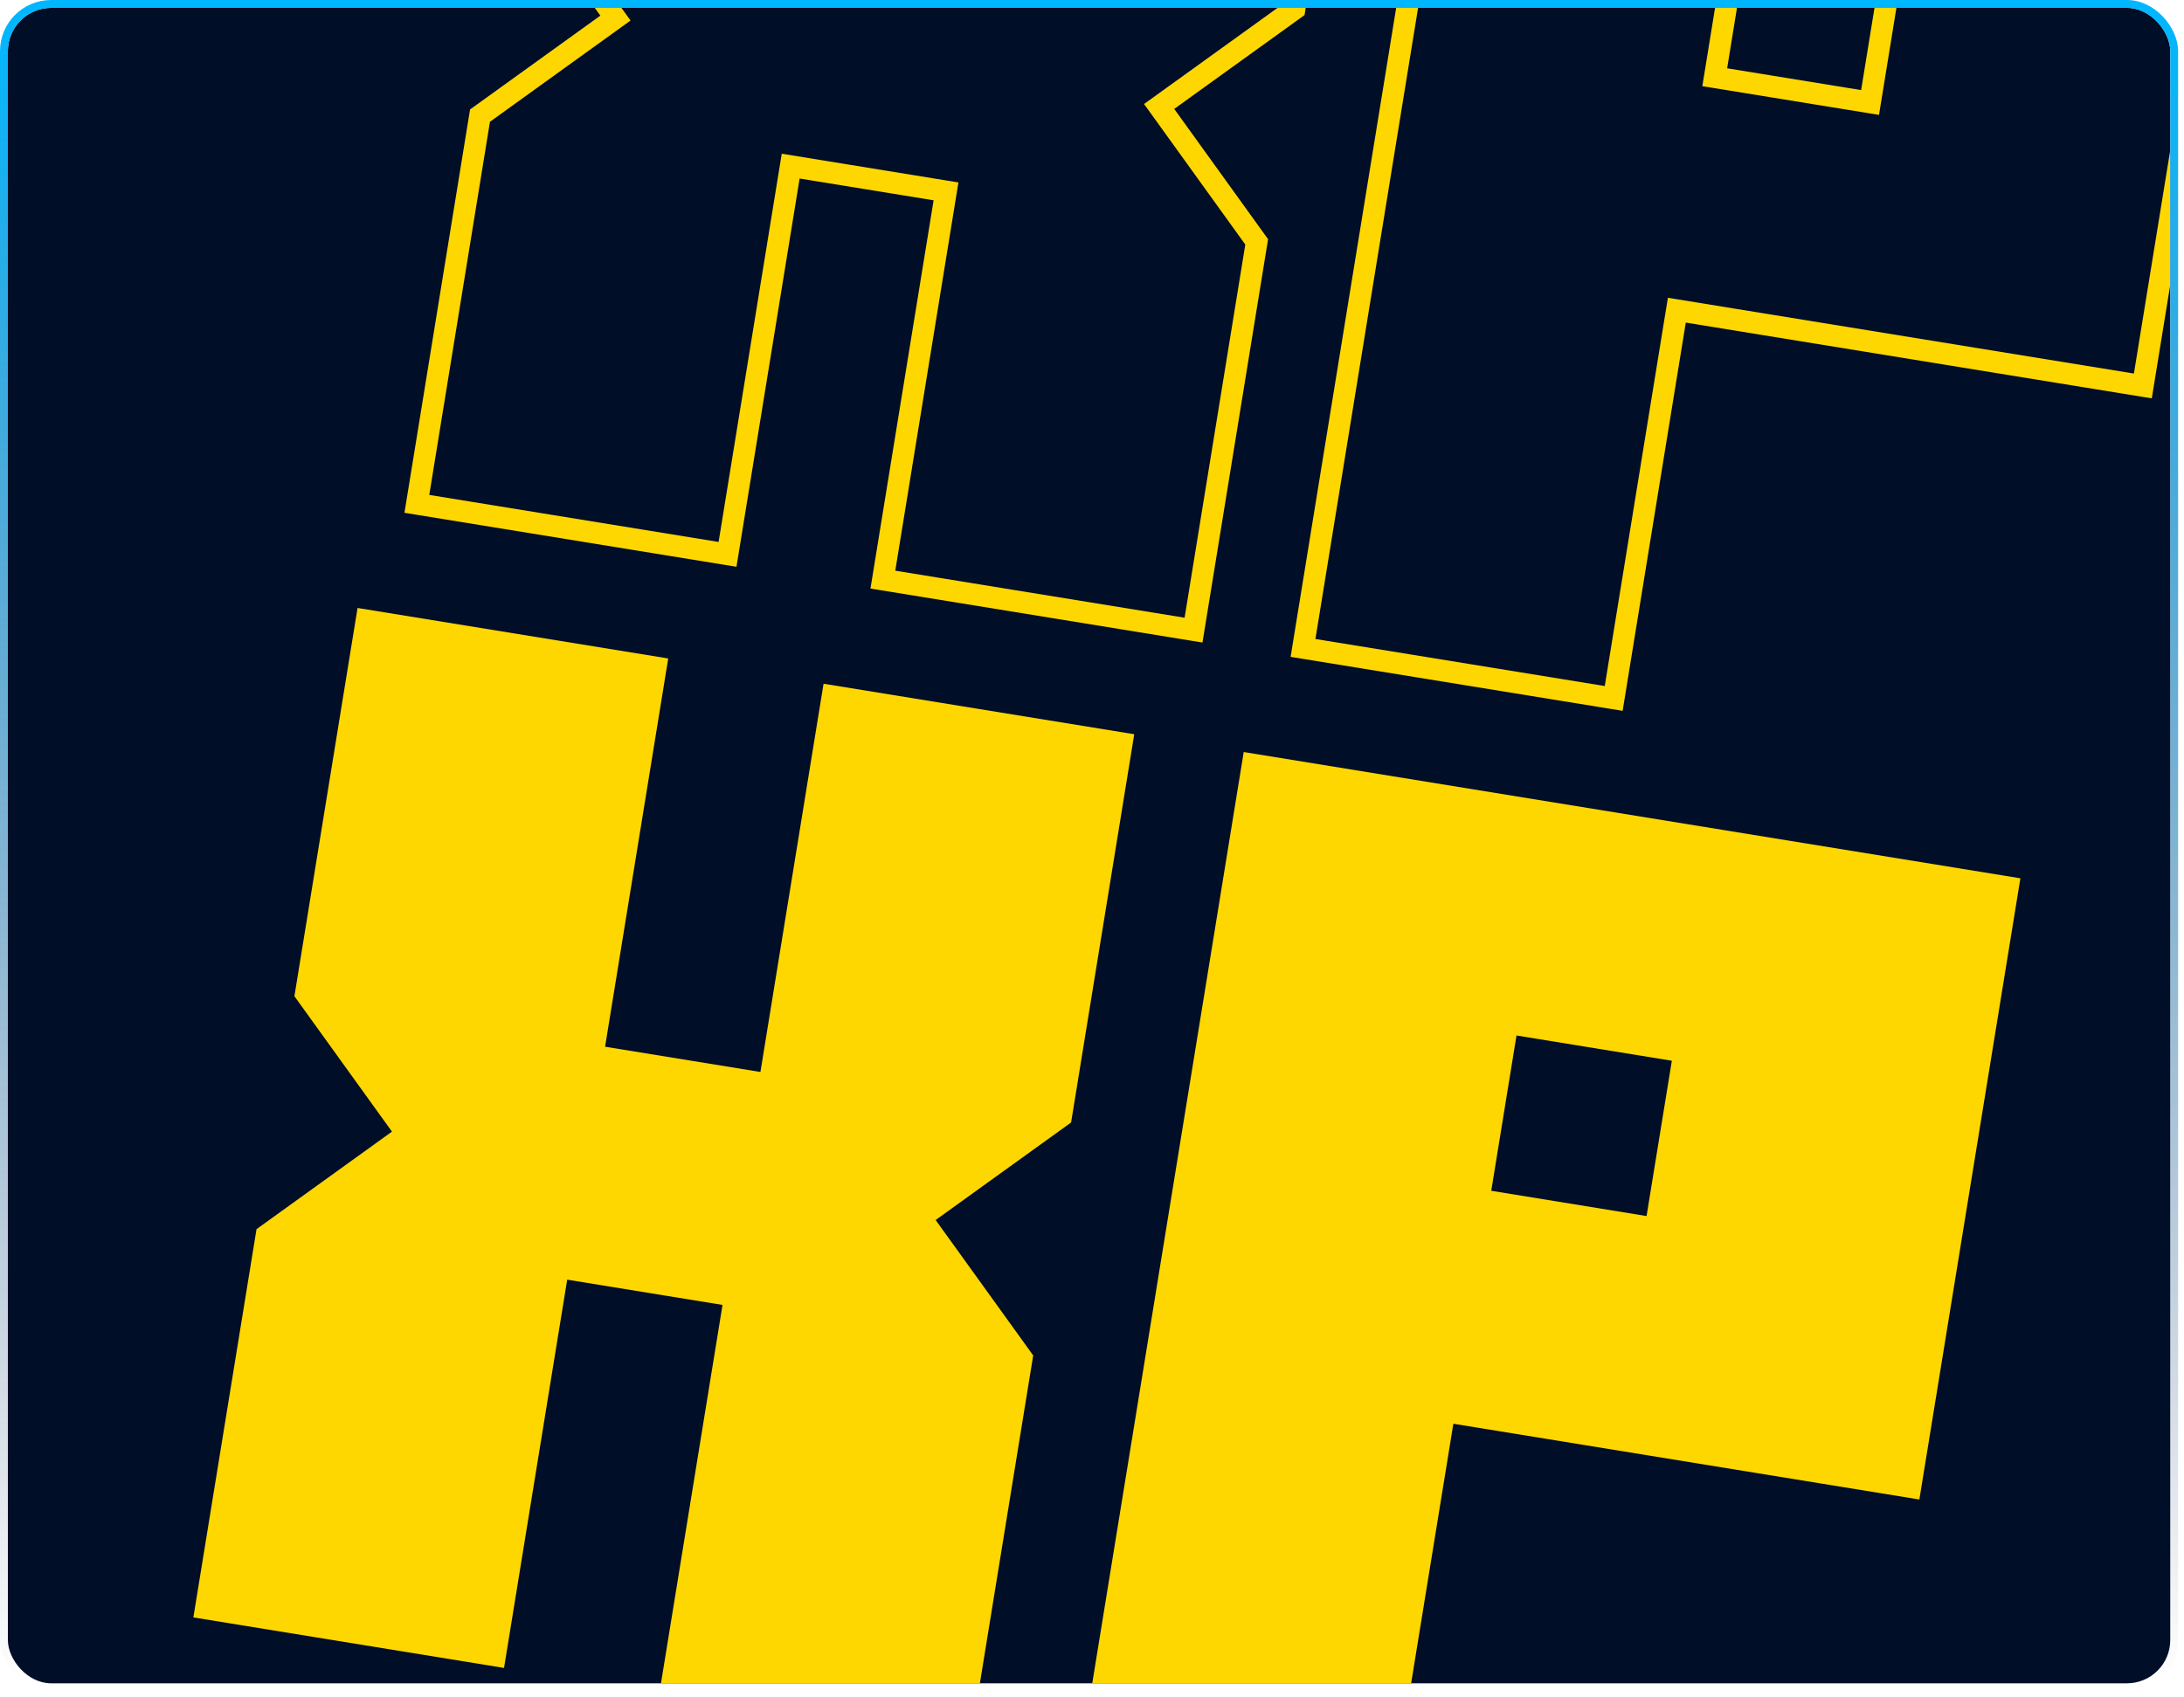 <svg width="202" height="157" viewBox="0 0 202 157" fill="none" xmlns="http://www.w3.org/2000/svg">
<g clip-path="url(#clip0_247_2429)">
<rect x="0.728" y="0.727" width="200" height="155" rx="4" fill="#000E28"/>
<path d="M52.46 118.386L46.619 154.304L17.885 149.631L23.726 113.713L36.253 104.69L27.23 92.163L33.071 56.245L61.805 60.917L55.964 96.835L70.332 99.171L76.172 63.254L104.907 67.926L99.066 103.844L86.538 112.867L95.561 125.395L89.721 161.313L60.986 156.64L66.827 120.722L52.46 118.386ZM140.262 95.796L137.926 110.163L152.293 112.5L154.63 98.133L140.262 95.796ZM134.422 131.714L128.581 167.632L99.847 162.959L115.033 69.573L186.868 81.254L177.523 138.723L134.422 131.714Z" fill="#FFD700"/>
<mask id="path-4-outside-1_247_2429" maskUnits="userSpaceOnUse" x="36.778" y="-48.406" width="172.508" height="121.263" fill="black">
<rect fill="white" x="36.778" y="-48.406" width="172.508" height="121.263"/>
<path d="M73.131 15.368L67.29 51.285L38.556 46.613L44.397 10.695L56.924 1.672L47.901 -10.856L53.742 -46.774L82.476 -42.101L76.635 -6.183L91.002 -3.847L96.843 -39.765L125.577 -35.092L119.737 0.826L107.209 9.849L116.232 22.377L110.391 58.294L81.657 53.622L87.498 17.704L73.131 15.368ZM160.933 -7.222L158.597 7.145L172.964 9.481L175.3 -4.886L160.933 -7.222ZM155.092 28.696L149.252 64.614L120.517 59.941L135.703 -33.445L207.539 -21.764L198.194 35.705L155.092 28.696Z"/>
</mask>
<path d="M73.131 15.368L73.291 14.381L72.304 14.22L72.144 15.207L73.131 15.368ZM67.29 51.285L67.129 52.273L68.117 52.433L68.277 51.446L67.29 51.285ZM38.556 46.613L37.569 46.452L37.408 47.439L38.395 47.6L38.556 46.613ZM44.397 10.695L43.812 9.884L43.476 10.126L43.409 10.534L44.397 10.695ZM56.924 1.672L57.508 2.483L58.32 1.899L57.736 1.087L56.924 1.672ZM47.901 -10.856L46.914 -11.016L46.847 -10.607L47.09 -10.271L47.901 -10.856ZM53.742 -46.774L53.902 -47.761L52.915 -47.921L52.755 -46.934L53.742 -46.774ZM82.476 -42.101L83.463 -41.941L83.624 -42.928L82.636 -43.088L82.476 -42.101ZM76.635 -6.183L75.648 -6.344L75.488 -5.357L76.475 -5.196L76.635 -6.183ZM91.002 -3.847L90.842 -2.86L91.829 -2.699L91.989 -3.686L91.002 -3.847ZM96.843 -39.765L97.004 -40.752L96.017 -40.912L95.856 -39.925L96.843 -39.765ZM125.577 -35.092L126.564 -34.931L126.725 -35.919L125.738 -36.079L125.577 -35.092ZM119.737 0.826L120.321 1.637L120.657 1.395L120.724 0.986L119.737 0.826ZM107.209 9.849L106.625 9.038L105.813 9.622L106.398 10.433L107.209 9.849ZM116.232 22.377L117.219 22.537L117.286 22.128L117.044 21.792L116.232 22.377ZM110.391 58.294L110.231 59.282L111.218 59.442L111.378 58.455L110.391 58.294ZM81.657 53.622L80.67 53.461L80.51 54.448L81.497 54.609L81.657 53.622ZM87.498 17.704L88.485 17.864L88.645 16.877L87.658 16.717L87.498 17.704ZM73.131 15.368L72.144 15.207L66.303 51.125L67.29 51.285L68.277 51.446L74.118 15.528L73.131 15.368ZM67.29 51.285L67.451 50.298L38.716 45.626L38.556 46.613L38.395 47.6L67.129 52.273L67.29 51.285ZM38.556 46.613L39.543 46.773L45.383 10.855L44.397 10.695L43.409 10.534L37.569 46.452L38.556 46.613ZM44.397 10.695L44.981 11.507L57.508 2.483L56.924 1.672L56.34 0.86L43.812 9.884L44.397 10.695ZM56.924 1.672L57.736 1.087L48.712 -11.44L47.901 -10.856L47.09 -10.271L56.113 2.256L56.924 1.672ZM47.901 -10.856L48.888 -10.695L54.729 -46.613L53.742 -46.774L52.755 -46.934L46.914 -11.016L47.901 -10.856ZM53.742 -46.774L53.581 -45.786L82.316 -41.114L82.476 -42.101L82.636 -43.088L53.902 -47.761L53.742 -46.774ZM82.476 -42.101L81.489 -42.261L75.648 -6.344L76.635 -6.183L77.622 -6.023L83.463 -41.941L82.476 -42.101ZM76.635 -6.183L76.475 -5.196L90.842 -2.86L91.002 -3.847L91.163 -4.834L76.796 -7.17L76.635 -6.183ZM91.002 -3.847L91.989 -3.686L97.83 -39.604L96.843 -39.765L95.856 -39.925L90.015 -4.007L91.002 -3.847ZM96.843 -39.765L96.683 -38.778L125.417 -34.105L125.577 -35.092L125.738 -36.079L97.004 -40.752L96.843 -39.765ZM125.577 -35.092L124.59 -35.252L118.75 0.665L119.737 0.826L120.724 0.986L126.564 -34.931L125.577 -35.092ZM119.737 0.826L119.152 0.014L106.625 9.038L107.209 9.849L107.794 10.66L120.321 1.637L119.737 0.826ZM107.209 9.849L106.398 10.433L115.421 22.961L116.232 22.377L117.044 21.792L108.021 9.265L107.209 9.849ZM116.232 22.377L115.245 22.216L109.404 58.134L110.391 58.294L111.378 58.455L117.219 22.537L116.232 22.377ZM110.391 58.294L110.552 57.307L81.818 52.635L81.657 53.622L81.497 54.609L110.231 59.282L110.391 58.294ZM81.657 53.622L82.644 53.782L88.485 17.864L87.498 17.704L86.511 17.543L80.67 53.461L81.657 53.622ZM87.498 17.704L87.658 16.717L73.291 14.381L73.131 15.368L72.97 16.355L87.337 18.691L87.498 17.704ZM160.933 -7.222L161.094 -8.209L160.107 -8.37L159.946 -7.383L160.933 -7.222ZM158.597 7.145L157.61 6.985L157.449 7.972L158.436 8.132L158.597 7.145ZM172.964 9.481L172.804 10.468L173.791 10.629L173.951 9.642L172.964 9.481ZM175.3 -4.886L176.287 -4.725L176.448 -5.712L175.461 -5.873L175.3 -4.886ZM155.092 28.696L155.253 27.709L154.266 27.548L154.105 28.535L155.092 28.696ZM149.252 64.614L149.091 65.601L150.078 65.761L150.239 64.774L149.252 64.614ZM120.517 59.941L119.53 59.781L119.37 60.768L120.357 60.928L120.517 59.941ZM135.703 -33.445L135.864 -34.432L134.877 -34.593L134.716 -33.606L135.703 -33.445ZM207.539 -21.764L208.526 -21.603L208.687 -22.59L207.7 -22.751L207.539 -21.764ZM198.194 35.705L198.033 36.692L199.02 36.852L199.181 35.865L198.194 35.705ZM160.933 -7.222L159.946 -7.383L157.61 6.985L158.597 7.145L159.584 7.306L161.92 -7.062L160.933 -7.222ZM158.597 7.145L158.436 8.132L172.804 10.468L172.964 9.481L173.125 8.494L158.757 6.158L158.597 7.145ZM172.964 9.481L173.951 9.642L176.287 -4.725L175.3 -4.886L174.313 -5.046L171.977 9.321L172.964 9.481ZM175.3 -4.886L175.461 -5.873L161.094 -8.209L160.933 -7.222L160.773 -6.235L175.14 -3.899L175.3 -4.886ZM155.092 28.696L154.105 28.535L148.265 64.453L149.252 64.614L150.239 64.774L156.08 28.856L155.092 28.696ZM149.252 64.614L149.412 63.627L120.678 58.954L120.517 59.941L120.357 60.928L149.091 65.601L149.252 64.614ZM120.517 59.941L121.504 60.102L136.69 -33.285L135.703 -33.445L134.716 -33.606L119.53 59.781L120.517 59.941ZM135.703 -33.445L135.543 -32.458L207.379 -20.777L207.539 -21.764L207.7 -22.751L135.864 -34.432L135.703 -33.445ZM207.539 -21.764L206.552 -21.924L197.207 35.544L198.194 35.705L199.181 35.865L208.526 -21.603L207.539 -21.764ZM198.194 35.705L198.354 34.718L155.253 27.709L155.092 28.696L154.932 29.683L198.033 36.692L198.194 35.705Z" fill="#FFD700" mask="url(#path-4-outside-1_247_2429)"/>
</g>
<rect x="0.364" y="0.364" width="200.727" height="155.727" rx="4.364" stroke="url(#paint0_linear_247_2429)" stroke-width="0.727"/>
<defs>
<linearGradient id="paint0_linear_247_2429" x1="100.728" y1="0.727" x2="100.728" y2="155.727" gradientUnits="userSpaceOnUse">
<stop stop-color="#00B7FF"/>
<stop offset="1" stop-color="#01174D" stop-opacity="0"/>
</linearGradient>
<clipPath id="clip0_247_2429">
<rect x="0.728" y="0.727" width="200" height="155" rx="4" fill="white"/>
</clipPath>
</defs>
</svg>
